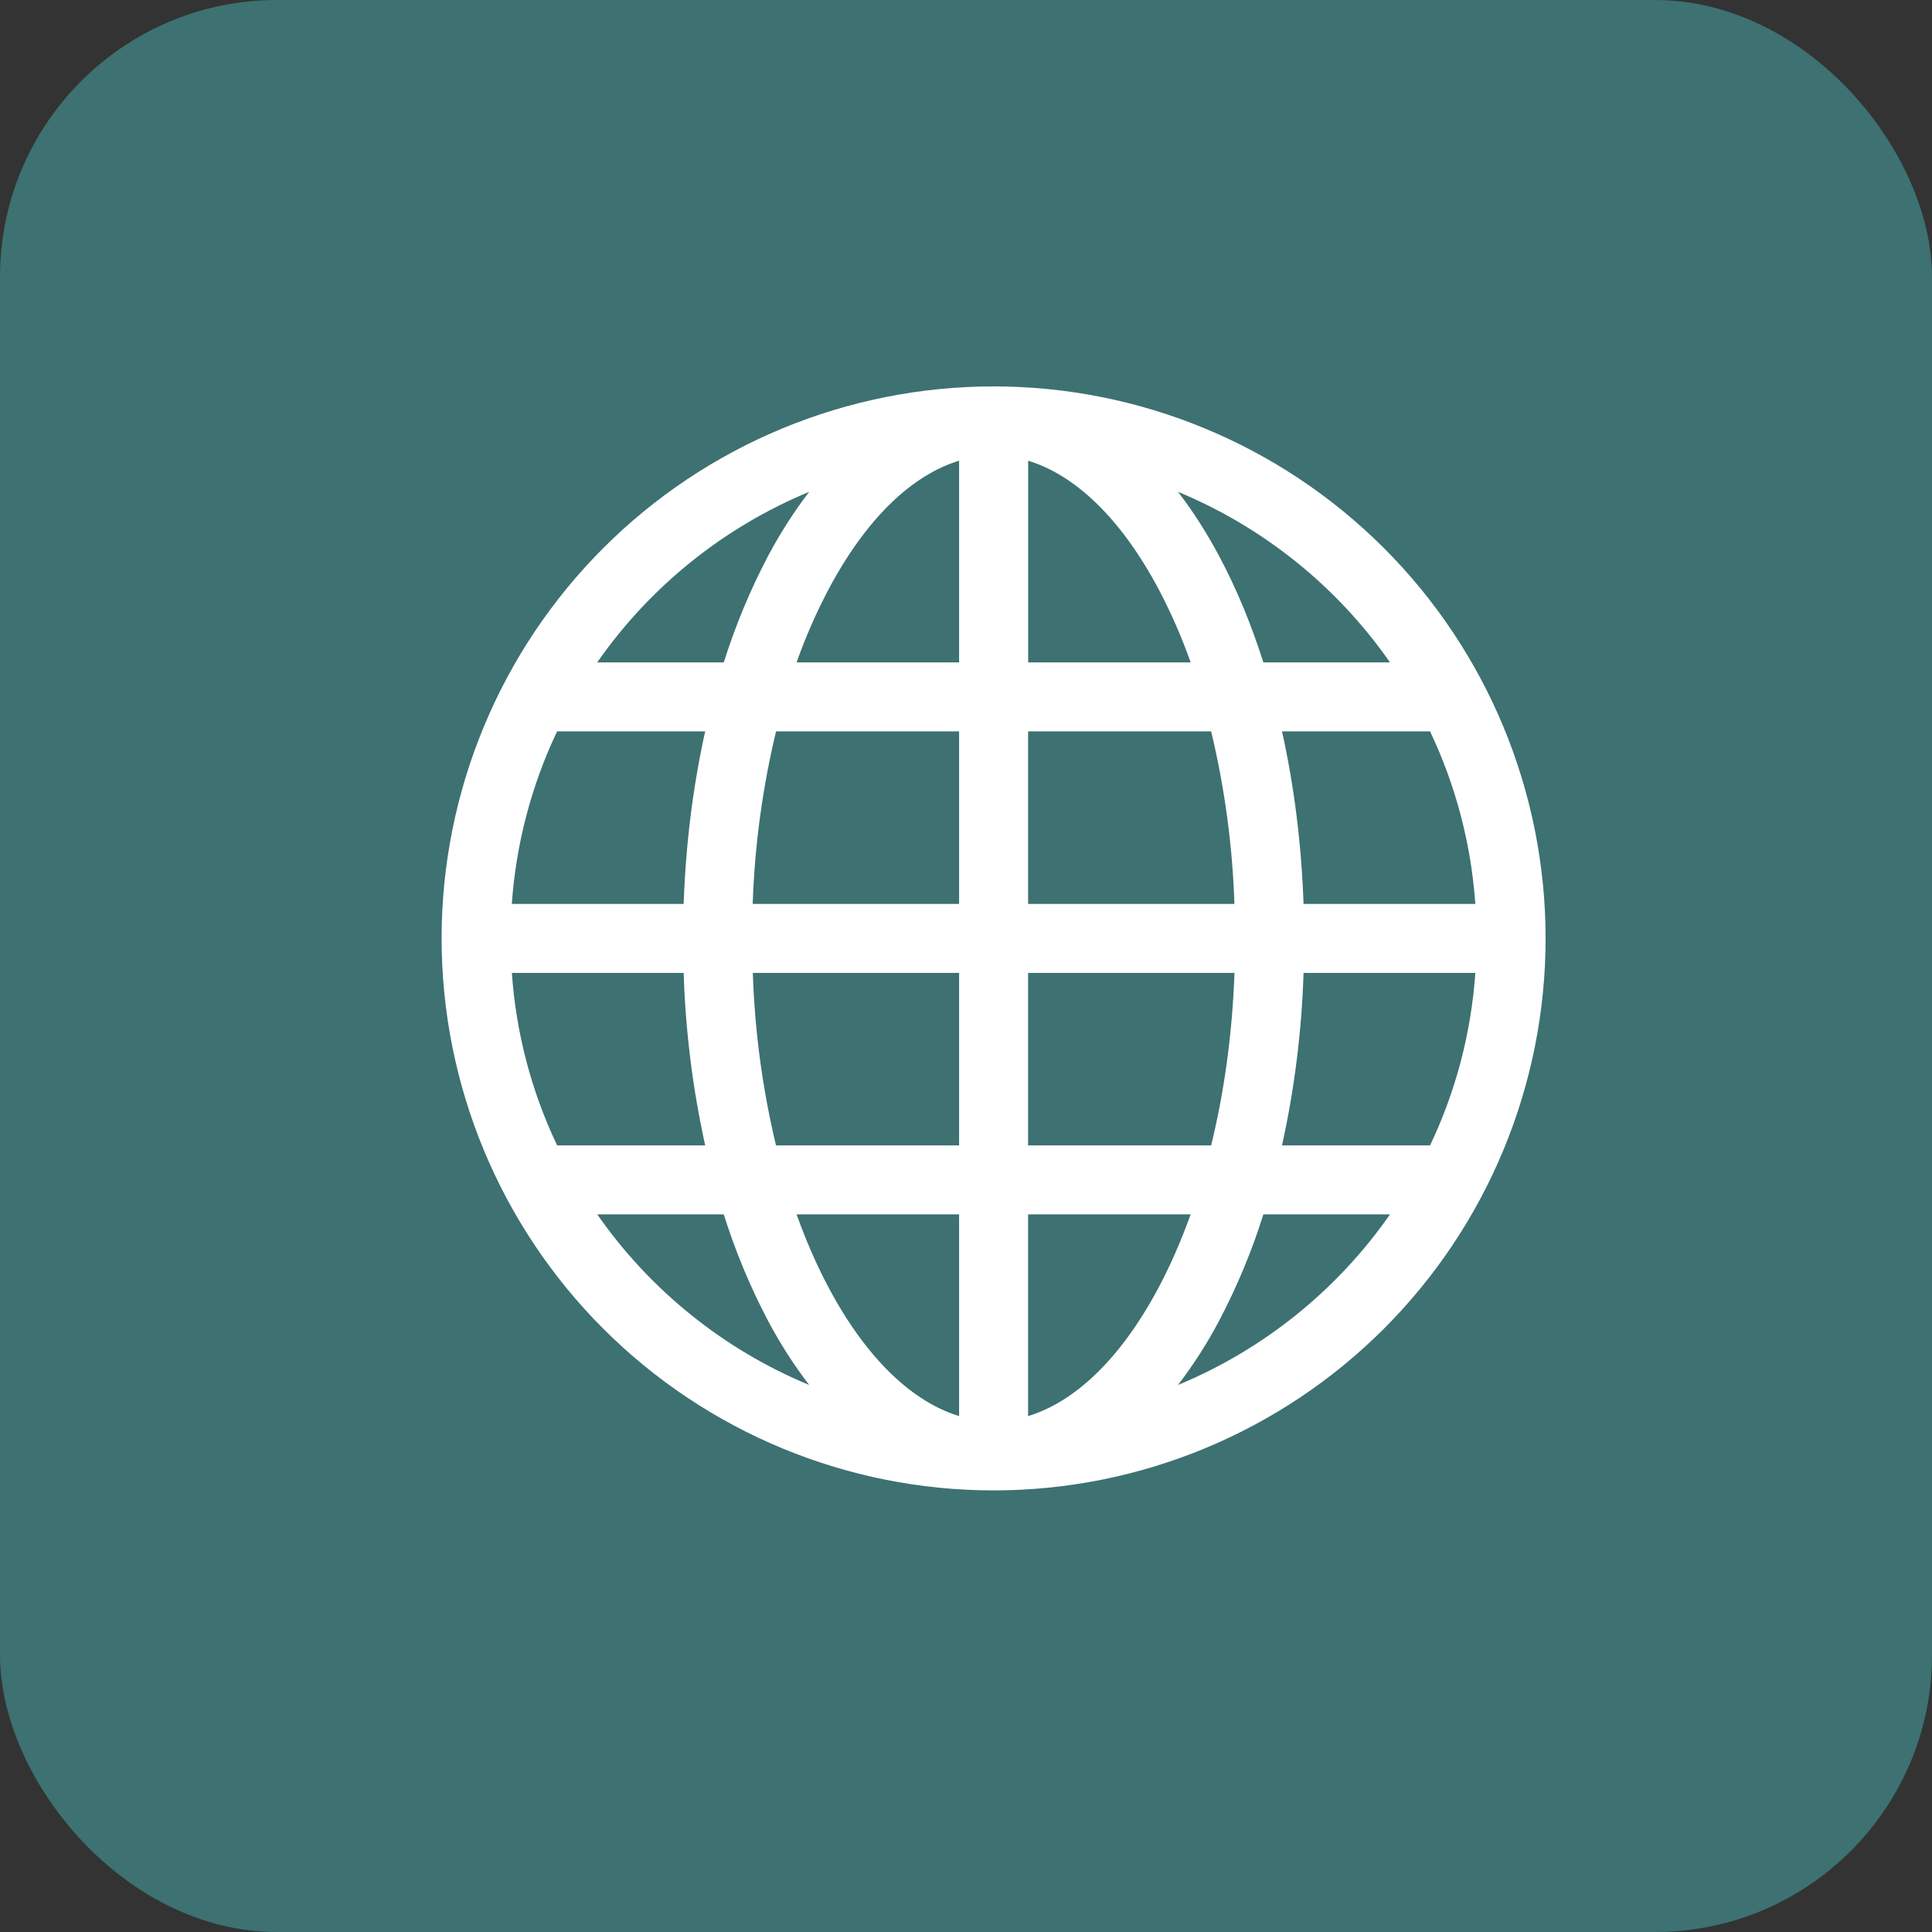 <svg width="35" height="35" viewBox="0 0 35 35" fill="none" xmlns="http://www.w3.org/2000/svg">
<rect x="0" y="0" width="35" height="35" fill="#333333" stroke="none"/>
<rect width="35" height="35" rx="5.018" fill="#3D7172"/>
<path d="M8 17C8 14.348 9.054 11.804 10.929 9.929C12.804 8.054 15.348 7 18 7C20.652 7 23.196 8.054 25.071 9.929C26.946 11.804 28 14.348 28 17C28 19.652 26.946 22.196 25.071 24.071C23.196 25.946 20.652 27 18 27C15.348 27 12.804 25.946 10.929 24.071C9.054 22.196 8 19.652 8 17ZM17.375 8.346C16.537 8.601 15.706 9.371 15.016 10.665C14.789 11.095 14.593 11.541 14.431 12H17.375V8.346ZM13.112 12C13.321 11.336 13.589 10.692 13.912 10.076C14.129 9.668 14.378 9.277 14.659 8.91C13.11 9.552 11.778 10.624 10.819 12H13.112ZM12.385 16.375C12.423 15.279 12.558 14.227 12.775 13.25H10.092C9.626 14.231 9.348 15.291 9.272 16.375H12.385ZM14.059 13.25C13.813 14.275 13.671 15.322 13.636 16.375H17.375V13.25H14.059ZM18.625 13.25V16.375H22.363C22.328 15.322 22.187 14.275 21.941 13.25H18.625ZM13.638 17.625C13.672 18.678 13.813 19.725 14.058 20.75H17.375V17.625H13.638ZM18.625 17.625V20.75H21.941C22.175 19.794 22.324 18.74 22.364 17.625H18.625ZM14.431 22C14.604 22.483 14.8 22.93 15.016 23.335C15.706 24.629 16.539 25.398 17.375 25.654V22H14.431ZM14.659 25.09C14.378 24.723 14.128 24.333 13.912 23.924C13.588 23.308 13.32 22.664 13.112 22H10.82C11.779 23.375 13.11 24.448 14.659 25.09ZM12.775 20.75C12.549 19.723 12.418 18.677 12.385 17.625H9.273C9.348 18.709 9.626 19.769 10.093 20.75H12.775ZM21.341 25.09C22.89 24.448 24.222 23.375 25.181 22H22.887C22.679 22.664 22.411 23.308 22.087 23.924C21.871 24.333 21.622 24.723 21.341 25.09ZM18.625 22V25.654C19.463 25.399 20.294 24.629 20.984 23.335C21.2 22.93 21.396 22.483 21.569 22H18.625ZM23.225 20.75H25.907C26.374 19.769 26.652 18.709 26.727 17.625H23.615C23.582 18.677 23.451 19.723 23.225 20.75ZM26.727 16.375C26.651 15.291 26.373 14.231 25.907 13.25H23.225C23.442 14.227 23.577 15.279 23.615 16.375H26.728H26.727ZM22.087 10.076C22.397 10.656 22.665 11.301 22.887 12H25.181C24.222 10.624 22.89 9.552 21.341 8.91C21.614 9.265 21.864 9.657 22.087 10.076ZM21.57 12C21.408 11.541 21.212 11.095 20.985 10.665C20.295 9.371 19.464 8.602 18.626 8.346V12H21.57Z" fill="white"/>
</svg>
